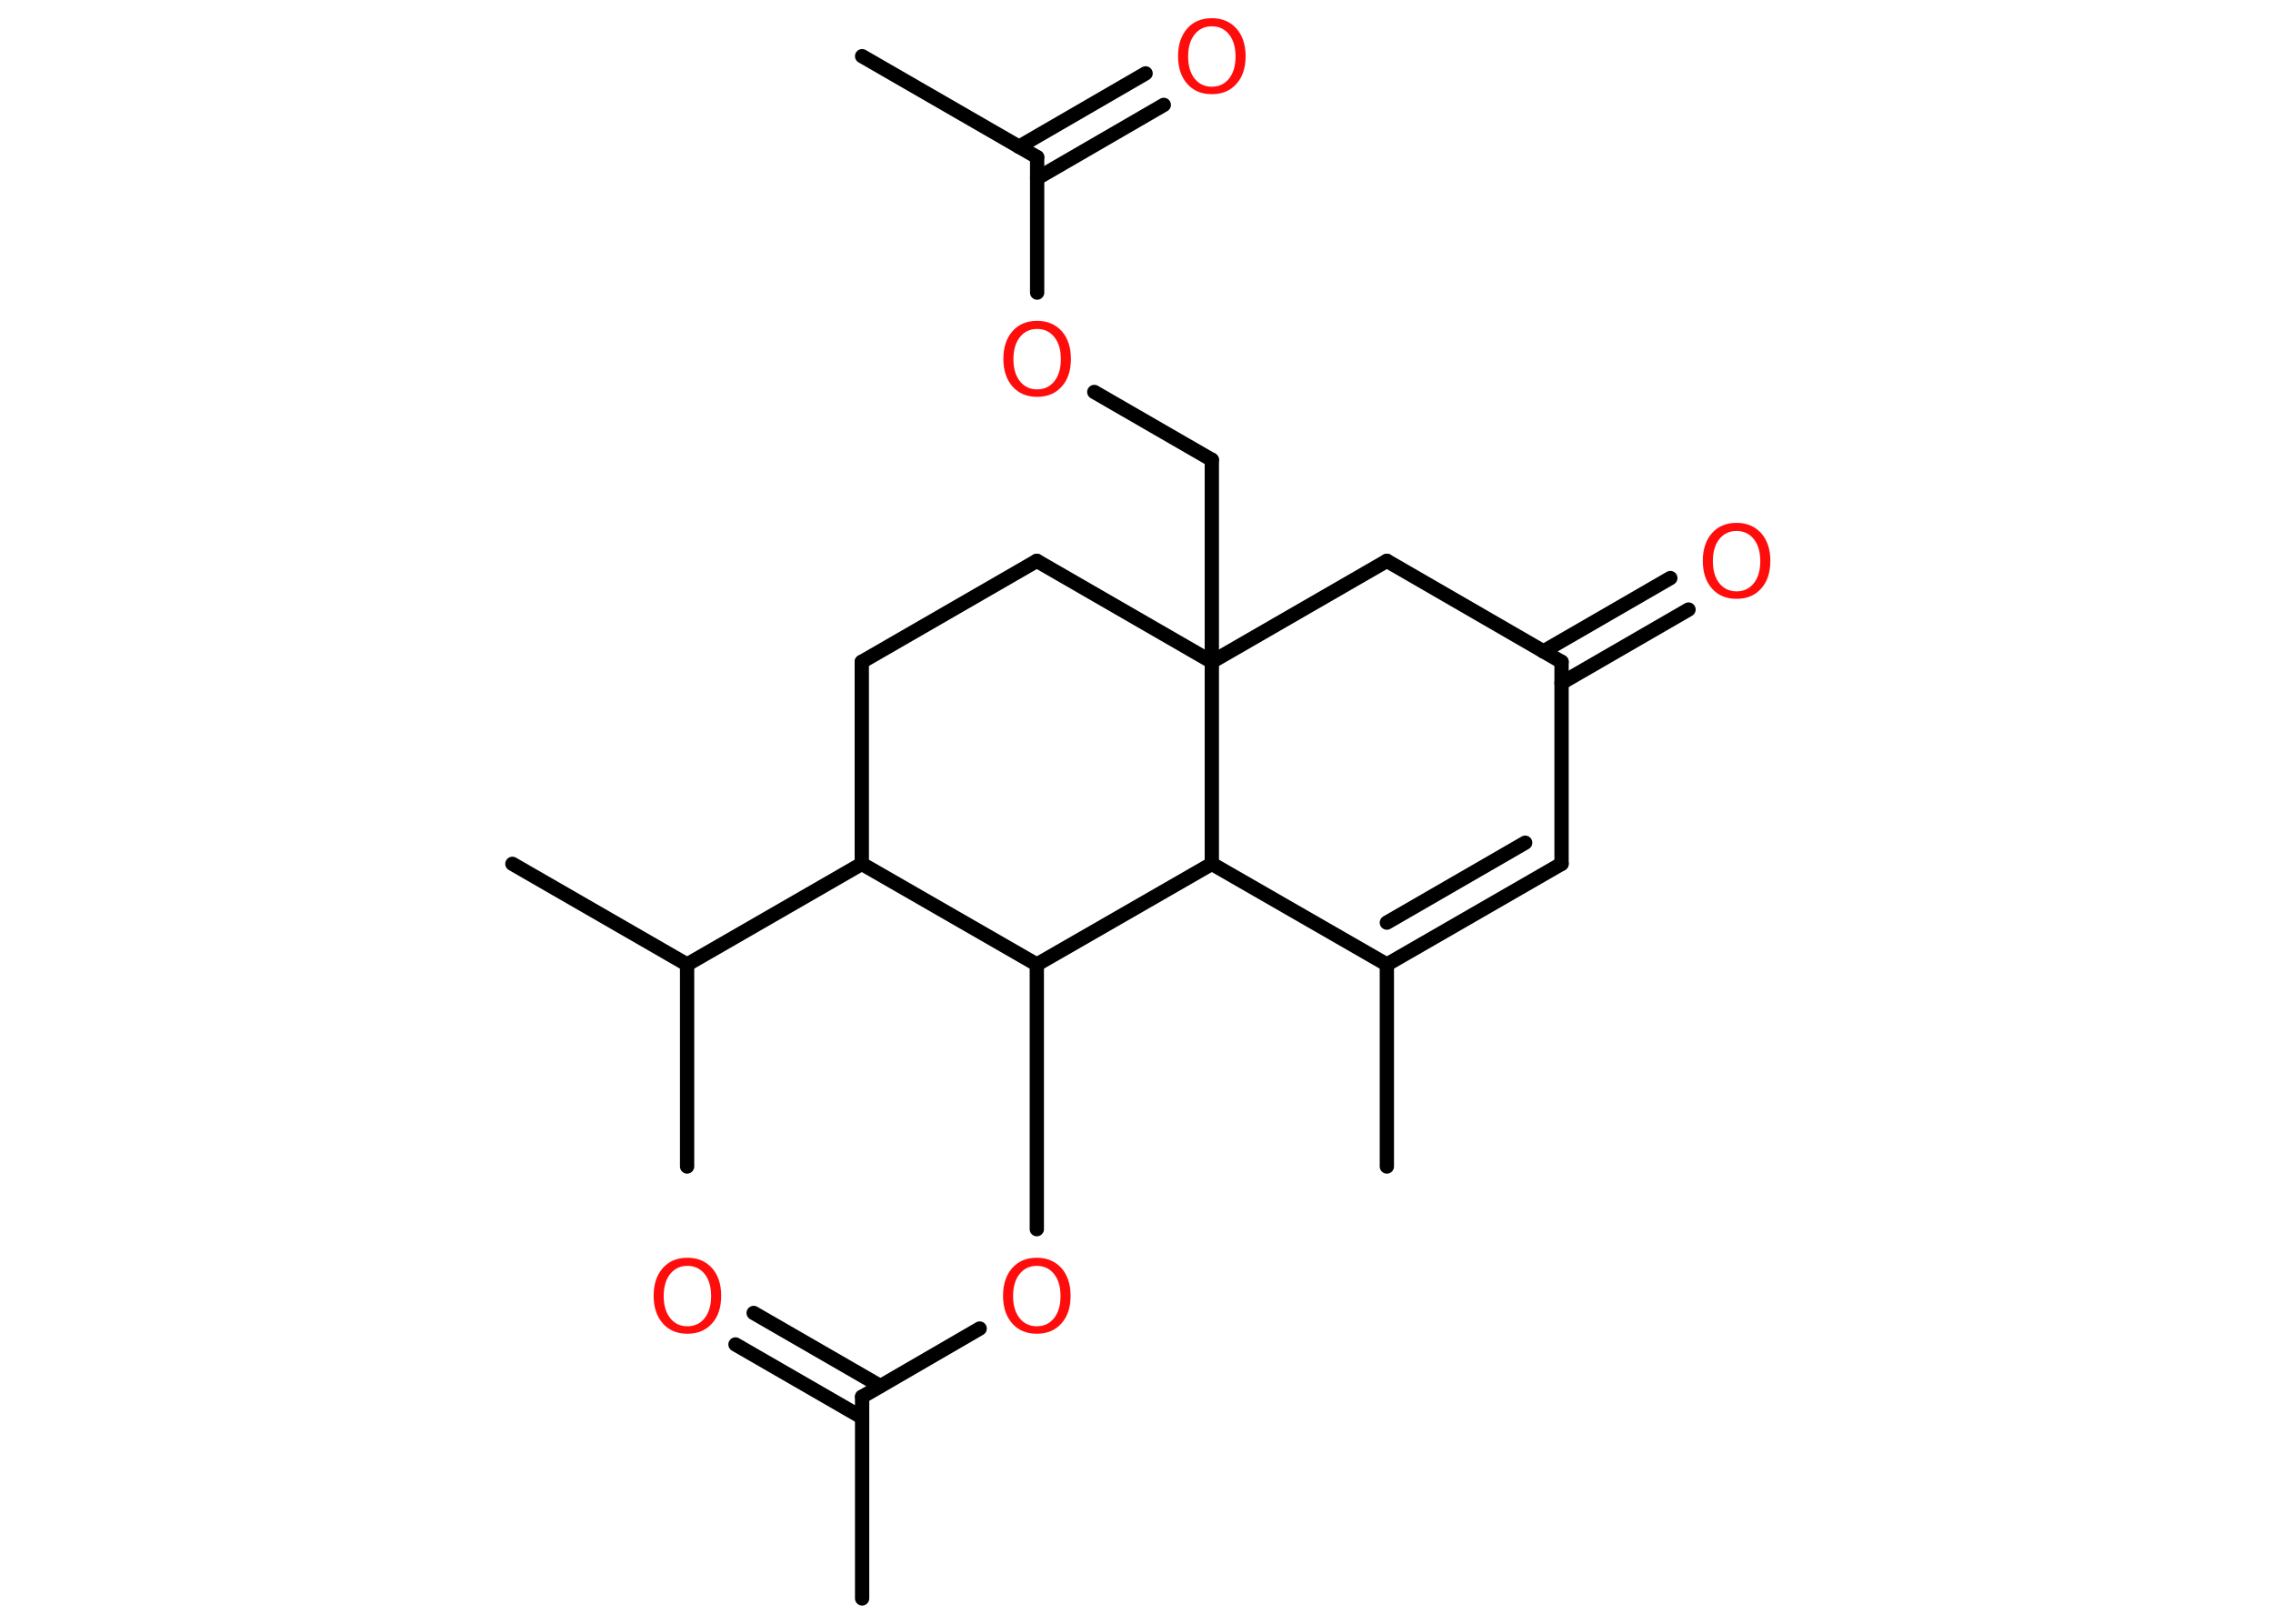 <?xml version='1.0' encoding='UTF-8'?>
<!DOCTYPE svg PUBLIC "-//W3C//DTD SVG 1.1//EN" "http://www.w3.org/Graphics/SVG/1.1/DTD/svg11.dtd">
<svg version='1.2' xmlns='http://www.w3.org/2000/svg' xmlns:xlink='http://www.w3.org/1999/xlink' width='70.0mm' height='50.0mm' viewBox='0 0 70.0 50.0'>
  <desc>Generated by the Chemistry Development Kit (http://github.com/cdk)</desc>
  <g stroke-linecap='round' stroke-linejoin='round' stroke='#000000' stroke-width='.44' fill='#FF0D0D'>
    <rect x='.0' y='.0' width='70.0' height='50.0' fill='#FFFFFF' stroke='none'/>
    <g id='mol1' class='mol'>
      <line id='mol1bnd1' class='bond' x1='26.55' y1='1.73' x2='31.94' y2='4.84'/>
      <g id='mol1bnd2' class='bond'>
        <line x1='31.38' y1='4.52' x2='35.28' y2='2.26'/>
        <line x1='31.94' y1='5.49' x2='35.84' y2='3.23'/>
      </g>
      <line id='mol1bnd3' class='bond' x1='31.94' y1='4.84' x2='31.94' y2='9.01'/>
      <line id='mol1bnd4' class='bond' x1='33.7' y1='12.07' x2='37.32' y2='14.16'/>
      <line id='mol1bnd5' class='bond' x1='37.32' y1='14.16' x2='37.32' y2='20.38'/>
      <line id='mol1bnd6' class='bond' x1='37.32' y1='20.38' x2='31.93' y2='17.27'/>
      <line id='mol1bnd7' class='bond' x1='31.93' y1='17.27' x2='26.54' y2='20.38'/>
      <line id='mol1bnd8' class='bond' x1='26.54' y1='20.38' x2='26.54' y2='26.6'/>
      <line id='mol1bnd9' class='bond' x1='26.54' y1='26.6' x2='21.16' y2='29.7'/>
      <line id='mol1bnd10' class='bond' x1='21.16' y1='29.7' x2='21.16' y2='35.92'/>
      <line id='mol1bnd11' class='bond' x1='21.16' y1='29.7' x2='15.78' y2='26.6'/>
      <line id='mol1bnd12' class='bond' x1='26.54' y1='26.6' x2='31.93' y2='29.7'/>
      <line id='mol1bnd13' class='bond' x1='31.93' y1='29.7' x2='31.93' y2='37.85'/>
      <line id='mol1bnd14' class='bond' x1='30.17' y1='40.91' x2='26.55' y2='43.01'/>
      <line id='mol1bnd15' class='bond' x1='26.55' y1='43.01' x2='26.55' y2='49.22'/>
      <g id='mol1bnd16' class='bond'>
        <line x1='26.55' y1='43.65' x2='22.65' y2='41.4'/>
        <line x1='27.11' y1='42.68' x2='23.21' y2='40.43'/>
      </g>
      <line id='mol1bnd17' class='bond' x1='31.93' y1='29.7' x2='37.32' y2='26.6'/>
      <line id='mol1bnd18' class='bond' x1='37.32' y1='20.38' x2='37.32' y2='26.6'/>
      <line id='mol1bnd19' class='bond' x1='37.32' y1='26.6' x2='42.71' y2='29.7'/>
      <line id='mol1bnd20' class='bond' x1='42.71' y1='29.7' x2='42.71' y2='35.92'/>
      <g id='mol1bnd21' class='bond'>
        <line x1='42.71' y1='29.7' x2='48.09' y2='26.6'/>
        <line x1='42.71' y1='28.41' x2='46.97' y2='25.95'/>
      </g>
      <line id='mol1bnd22' class='bond' x1='48.09' y1='26.6' x2='48.09' y2='20.38'/>
      <g id='mol1bnd23' class='bond'>
        <line x1='47.53' y1='20.06' x2='51.44' y2='17.8'/>
        <line x1='48.09' y1='21.03' x2='52.0' y2='18.77'/>
      </g>
      <line id='mol1bnd24' class='bond' x1='48.09' y1='20.38' x2='42.71' y2='17.27'/>
      <line id='mol1bnd25' class='bond' x1='37.32' y1='20.38' x2='42.71' y2='17.27'/>
      <path id='mol1atm3' class='atom' d='M37.32 .81q-.33 .0 -.53 .25q-.2 .25 -.2 .68q.0 .43 .2 .68q.2 .25 .53 .25q.33 .0 .53 -.25q.2 -.25 .2 -.68q.0 -.43 -.2 -.68q-.2 -.25 -.53 -.25zM37.32 .56q.47 .0 .76 .32q.28 .32 .28 .85q.0 .54 -.28 .85q-.28 .32 -.76 .32q-.48 .0 -.76 -.32q-.28 -.32 -.28 -.85q.0 -.53 .28 -.85q.28 -.32 .76 -.32z' stroke='none'/>
      <path id='mol1atm4' class='atom' d='M31.94 10.13q-.33 .0 -.53 .25q-.2 .25 -.2 .68q.0 .43 .2 .68q.2 .25 .53 .25q.33 .0 .53 -.25q.2 -.25 .2 -.68q.0 -.43 -.2 -.68q-.2 -.25 -.53 -.25zM31.94 9.88q.47 .0 .76 .32q.28 .32 .28 .85q.0 .54 -.28 .85q-.28 .32 -.76 .32q-.48 .0 -.76 -.32q-.28 -.32 -.28 -.85q.0 -.53 .28 -.85q.28 -.32 .76 -.32z' stroke='none'/>
      <path id='mol1atm14' class='atom' d='M31.93 38.98q-.33 .0 -.53 .25q-.2 .25 -.2 .68q.0 .43 .2 .68q.2 .25 .53 .25q.33 .0 .53 -.25q.2 -.25 .2 -.68q.0 -.43 -.2 -.68q-.2 -.25 -.53 -.25zM31.93 38.73q.47 .0 .76 .32q.28 .32 .28 .85q.0 .54 -.28 .85q-.28 .32 -.76 .32q-.48 .0 -.76 -.32q-.28 -.32 -.28 -.85q.0 -.53 .28 -.85q.28 -.32 .76 -.32z' stroke='none'/>
      <path id='mol1atm17' class='atom' d='M21.17 38.98q-.33 .0 -.53 .25q-.2 .25 -.2 .68q.0 .43 .2 .68q.2 .25 .53 .25q.33 .0 .53 -.25q.2 -.25 .2 -.68q.0 -.43 -.2 -.68q-.2 -.25 -.53 -.25zM21.17 38.73q.47 .0 .76 .32q.28 .32 .28 .85q.0 .54 -.28 .85q-.28 .32 -.76 .32q-.48 .0 -.76 -.32q-.28 -.32 -.28 -.85q.0 -.53 .28 -.85q.28 -.32 .76 -.32z' stroke='none'/>
      <path id='mol1atm23' class='atom' d='M53.48 16.35q-.33 .0 -.53 .25q-.2 .25 -.2 .68q.0 .43 .2 .68q.2 .25 .53 .25q.33 .0 .53 -.25q.2 -.25 .2 -.68q.0 -.43 -.2 -.68q-.2 -.25 -.53 -.25zM53.48 16.1q.47 .0 .76 .32q.28 .32 .28 .85q.0 .54 -.28 .85q-.28 .32 -.76 .32q-.48 .0 -.76 -.32q-.28 -.32 -.28 -.85q.0 -.53 .28 -.85q.28 -.32 .76 -.32z' stroke='none'/>
    </g>
  </g>
</svg>
